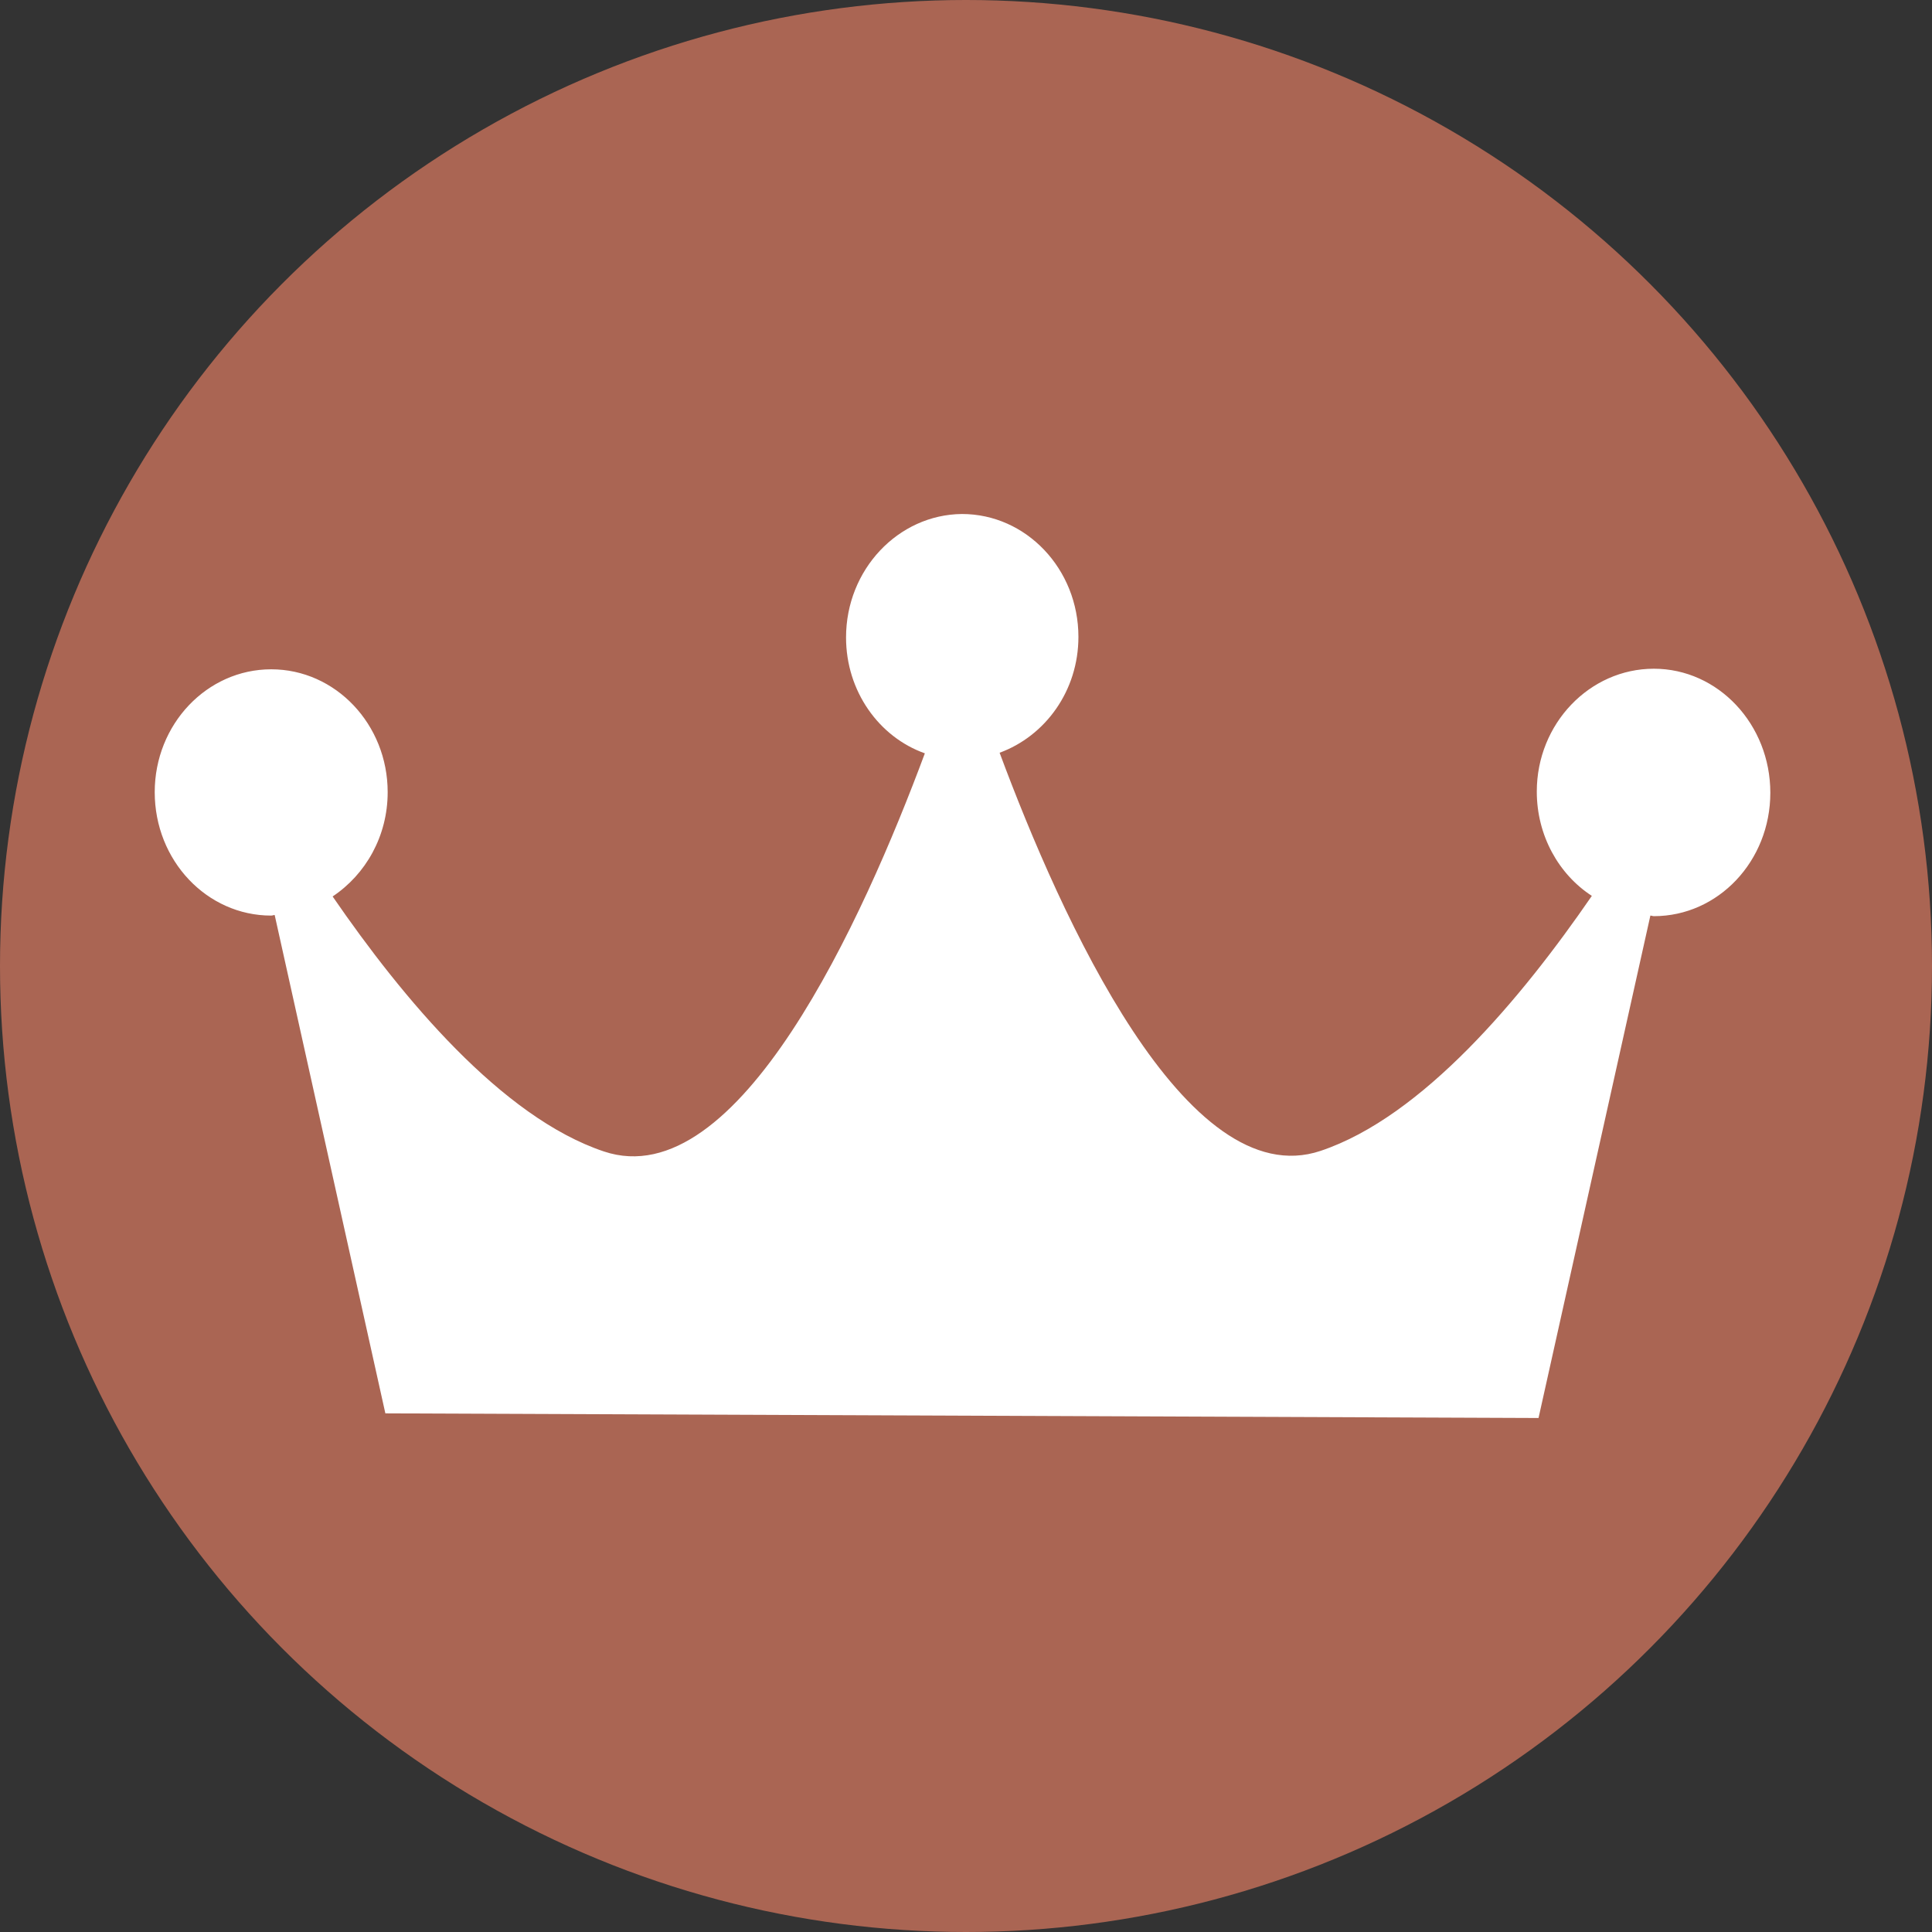 <?xml version="1.0" encoding="utf-8"?>
<!-- Generator: Adobe Illustrator 18.0.0, SVG Export Plug-In . SVG Version: 6.00 Build 0)  -->
<!DOCTYPE svg PUBLIC "-//W3C//DTD SVG 1.1//EN" "http://www.w3.org/Graphics/SVG/1.1/DTD/svg11.dtd">
<svg version="1.1" id="Ebene_1" xmlns="http://www.w3.org/2000/svg" xmlns:xlink="http://www.w3.org/1999/xlink" x="0px" y="0px"
	 viewBox="0 0 333.4 333.4" enable-background="new 0 0 333.4 333.4" xml:space="preserve">
<rect x="0" y="0" width="333.4" height="333.4" fill="#333333" stroke="none"/>
<circle fill="#AA6553" cx="166.7" cy="166.7" r="166.7"/>
<g>
	<g>
		<g>
			<path fill="#FFFFFF" d="M285.4,115.4c-11.1,0-20.2,9.5-20.2,21.2c0,7.6,3.8,14.3,9.5,18c-12.1,17.6-29.2,38.1-46.8,44
				c-23.2,7.8-44.8-40.2-55.4-68.7c7.9-2.9,13.6-10.7,13.6-20c0-11.7-9-21.2-20.1-21.2C155,88.8,146,98.3,146,110
				c0,9.3,5.7,17.2,13.6,20c-10.6,28.5-32.2,76.5-55.4,68.7c-17.6-5.9-34.7-26.4-46.8-44c5.7-3.8,9.5-10.4,9.5-18
				c0-11.7-9-21.2-20.1-21.2c-11.1,0-20.1,9.5-20.1,21.2c0,11.8,9,21.3,20.1,21.3c0.2,0,0.4-0.1,0.6-0.1l19.1,86l199,0.8l19.3-86.7
				c0.2,0,0.4,0.1,0.6,0.1c11.1,0,20.1-9.5,20.1-21.3C305.5,125,296.5,115.4,285.4,115.4z"/>
		</g>
	</g>
</g>
</svg>
